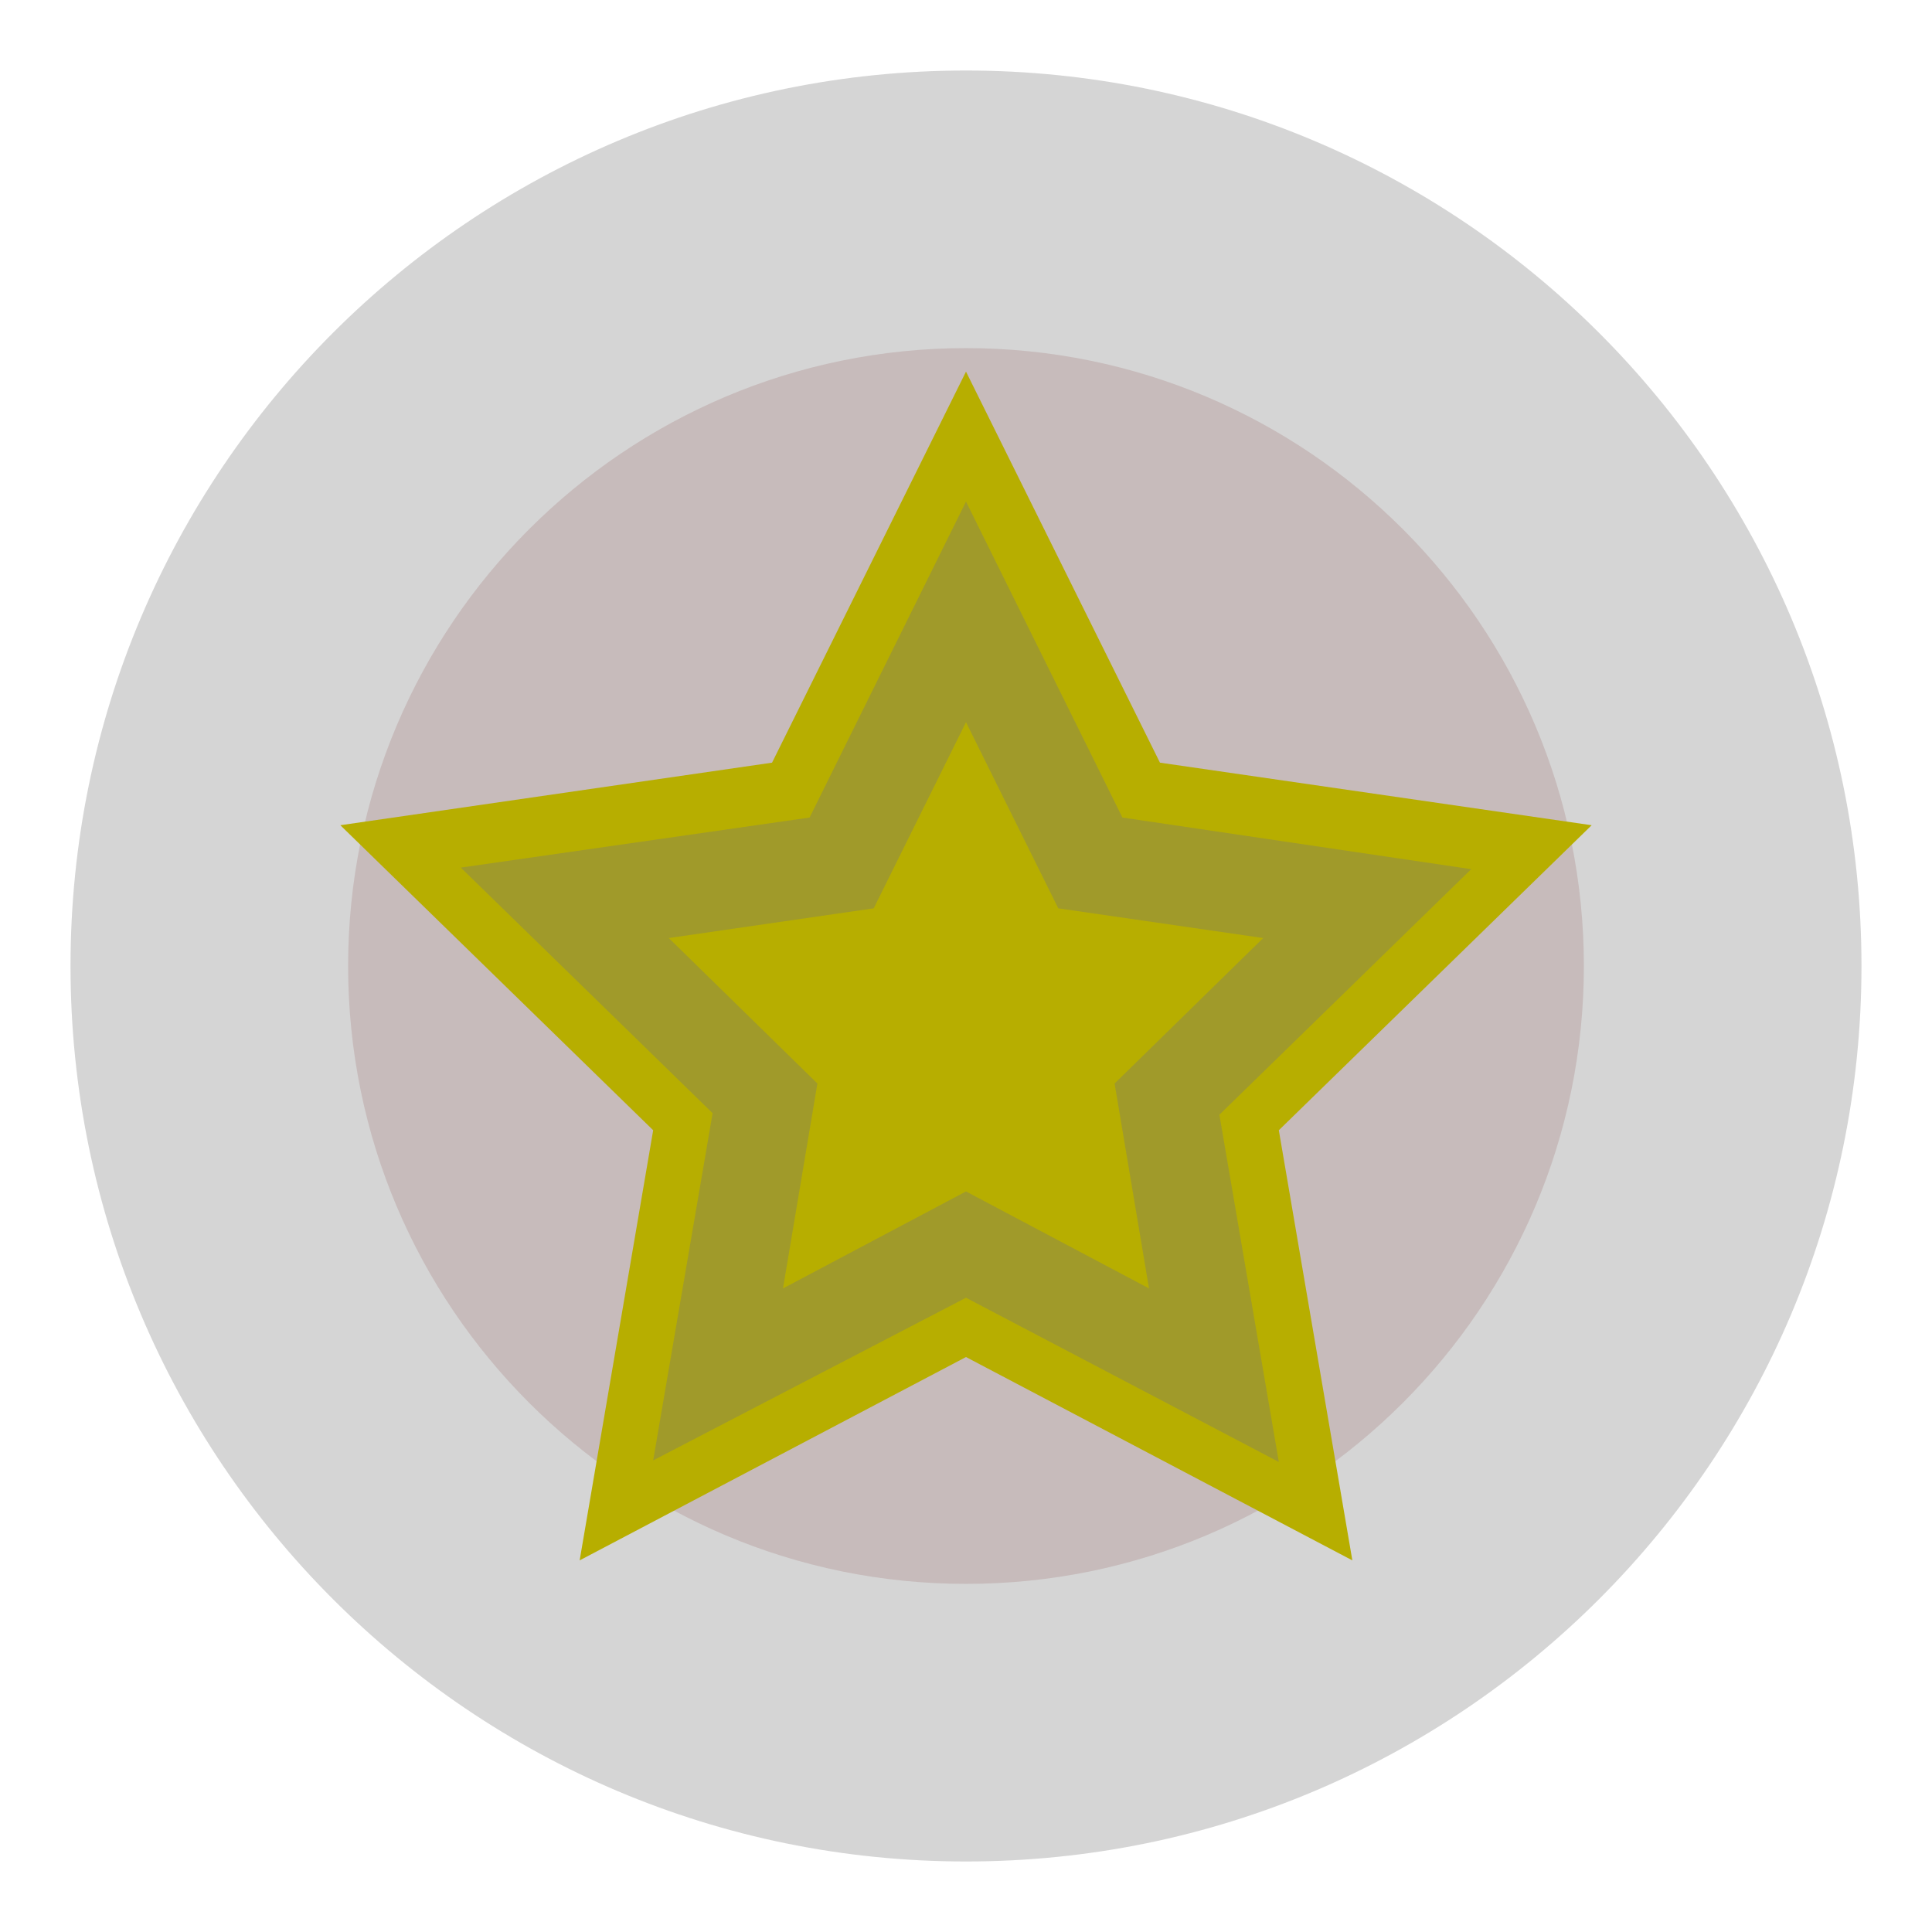 <?xml version="1.0" encoding="UTF-8" standalone="no" ?>
<!DOCTYPE svg PUBLIC "-//W3C//DTD SVG 1.1//EN" "http://www.w3.org/Graphics/SVG/1.1/DTD/svg11.dtd">
<svg xmlns="http://www.w3.org/2000/svg" xmlns:xlink="http://www.w3.org/1999/xlink" version="1.1" width="500" height="500" viewBox="0 0 500 500" xml:space="preserve">
<desc>Created with Fabric.js 4.6.0</desc>
<defs>
</defs>
<g transform="matrix(9.27 0 0 9.27 250 250)" id="Y_vjqyIKO6k87_yc5rp6i"  >
<g style="" vector-effect="non-scaling-stroke"   >
		<g transform="matrix(1 0 0 1 0 0)" id="RhXnayaMyHRRDaq8J3iZR"  >
<filter id="SVGID_295" y="-38%" height="176%" x="-38%" width="176%" >
	<feGaussianBlur in="SourceAlpha" stdDeviation="4.5"></feGaussianBlur>
	<feOffset dx="0" dy="0" result="oBlur" ></feOffset>
	<feFlood flood-color="rgb(137,137,137)" flood-opacity="1"/>
	<feComposite in2="oBlur" operator="in" />
	<feMerge>
		<feMergeNode></feMergeNode>
		<feMergeNode in="SourceGraphic"></feMergeNode>
	</feMerge>
</filter>
<path style="stroke: rgb(104,30,21); stroke-width: 0; stroke-dasharray: none; stroke-linecap: butt; stroke-dashoffset: 0; stroke-linejoin: miter; stroke-miterlimit: 4; fill: rgb(213,213,213); fill-rule: nonzero; opacity: 1;filter: url(#SVGID_295);" vector-effect="non-scaling-stroke"  transform=" translate(-25, -25)" d="M 25 0 C 38.8 0 50 11.2 50 25 C 50 38.8 38.8 50 25 50 C 11.2 50 0 38.8 0 25 C 0 11.2 11.2 0 25 0 z" stroke-linecap="round" />
</g>
		<g transform="matrix(0.69 0 0 0.69 0 0)" id="sxnvq3dUqezkInbN6JLPq"  >
<path style="stroke: rgb(104,30,21); stroke-width: 0; stroke-dasharray: none; stroke-linecap: butt; stroke-dashoffset: 0; stroke-linejoin: miter; stroke-miterlimit: 4; fill: rgb(199,187,187); fill-rule: nonzero; opacity: 1;" vector-effect="non-scaling-stroke"  transform=" translate(0, 0)" d="M 0 -25 C 13.8 -25 25 -13.8 25 0 C 25 13.8 13.8 25 0 25 C -13.8 25 -25 13.8 -25 0 C -25 -13.8 -13.8 -25 0 -25 z" stroke-linecap="round" />
</g>
</g>
</g>
<g transform="matrix(1 0 0 1 141.73 -189.04)" id="71ARY4LCOvb0um6QP9F1r"  >
<g style="" vector-effect="non-scaling-stroke"   >
		<g transform="matrix(1.15 0 0 1.15 0 0)" id="ziofL_6b8lKTvqgmtBJpS"  >
<path style="stroke: none; stroke-width: 1; stroke-dasharray: none; stroke-linecap: butt; stroke-dashoffset: 0; stroke-linejoin: miter; stroke-miterlimit: 4; fill: rgb(183,174,0); fill-rule: nonzero; opacity: 1;" vector-effect="non-scaling-stroke"  transform=" translate(0, 0)" d="M 12.4 -13 L 0 -38 L -12.4 -13 L -40 -9 L -20 10.5 L -24.7 38 L 0 25 L 24.7 38 L 20 10.5 L 24.72 5.898 L 40 -9 z" stroke-linecap="round" />
</g>
		<g transform="matrix(1.15 0 0 1.15 0 1.16)" id="bW1dZP0tFLrEqu80NmwTN"  >
<path style="stroke: none; stroke-width: 1; stroke-dasharray: none; stroke-linecap: butt; stroke-dashoffset: 0; stroke-linejoin: miter; stroke-miterlimit: 4; fill: rgb(160,154,42); fill-rule: nonzero; opacity: 1;" vector-effect="non-scaling-stroke"  transform=" translate(0, 0)" d="M 10 -10.5 L 0 -30.7 L -10 -10.5 L -32.3 -7.3 L -16.2 8.4 L -20 30.6 L 3.552713678800501e-15 20.2 L 20 30.7 L 16.2 8.5 L 32.3 -7.2 z" stroke-linecap="round" />
</g>
		<g transform="matrix(1.15 0 0 1.15 0 2.89)" id="zt7dJP7KTFbEeoEyolBw9"  >
<path style="stroke: none; stroke-width: 1; stroke-dasharray: none; stroke-linecap: butt; stroke-dashoffset: 0; stroke-linejoin: miter; stroke-miterlimit: 4; fill: rgb(183,174,0); fill-rule: nonzero; opacity: 1;" vector-effect="non-scaling-stroke"  transform=" translate(0, 0)" d="M 19 -4.3 L 9.5 5 L 11.7 18.1 L 0 11.9 L -11.7 18.1 L -9.5 5 L -19 -4.3 L -5.9 -6.2 L 0 -18.1 L 5.9 -6.2 z" stroke-linecap="round" />
</g>
</g>
</g>
<g transform="matrix(3.52 0 0 3.52 250 250)" id="ZAAoBCuTDTEb-37agG4Mo"  >
<g style="" vector-effect="non-scaling-stroke"   >
		<g transform="matrix(1.15 0 0 1.15 0 0)" id="ZrWKsbSQK5hzlnWFlov9e"  >
<path style="stroke: none; stroke-width: 1; stroke-dasharray: none; stroke-linecap: butt; stroke-dashoffset: 0; stroke-linejoin: miter; stroke-miterlimit: 4; fill: rgb(183,174,0); fill-rule: nonzero; opacity: 1;" vector-effect="non-scaling-stroke"  transform=" translate(0, 0)" d="M 12.4 -13 L 0 -38 L -12.4 -13 L -40 -9 L -20 10.5 L -24.7 38 L 0 25 L 24.7 38 L 20 10.5 L 24.72 5.898 L 40 -9 z" stroke-linecap="round" />
</g>
		<g transform="matrix(1.15 0 0 1.15 0 1.16)" id="Zb9pHuzLY0Z3zDvImqWI3"  >
<path style="stroke: none; stroke-width: 1; stroke-dasharray: none; stroke-linecap: butt; stroke-dashoffset: 0; stroke-linejoin: miter; stroke-miterlimit: 4; fill: rgb(160,154,42); fill-rule: nonzero; opacity: 1;" vector-effect="non-scaling-stroke"  transform=" translate(0, 0)" d="M 10 -10.5 L 0 -30.7 L -10 -10.5 L -32.3 -7.3 L -16.2 8.4 L -20 30.6 L 3.552713678800501e-15 20.2 L 20 30.7 L 16.2 8.5 L 32.3 -7.2 z" stroke-linecap="round" />
</g>
		<g transform="matrix(1.15 0 0 1.15 0 2.89)" id="Wu--XMPQmM3HxZd9lbE47"  >
<path style="stroke: none; stroke-width: 1; stroke-dasharray: none; stroke-linecap: butt; stroke-dashoffset: 0; stroke-linejoin: miter; stroke-miterlimit: 4; fill: rgb(183,174,0); fill-rule: nonzero; opacity: 1;" vector-effect="non-scaling-stroke"  transform=" translate(0, 0)" d="M 19 -4.3 L 9.5 5 L 11.7 18.1 L 0 11.9 L -11.7 18.1 L -9.5 5 L -19 -4.3 L -5.9 -6.2 L 0 -18.1 L 5.9 -6.2 z" stroke-linecap="round" />
</g>
</g>
</g>
<g transform="matrix(1 0 0 1 -556.33 291.77)" id="Ut5HqGVdvtBdYurT8CsaA"  >
<g style="" vector-effect="non-scaling-stroke"   >
		<g transform="matrix(9.27 0 0 9.27 0 0)" id="ND7EixhQIXhhclCpGx0_Q"  >
<filter id="SVGID_297" y="-38%" height="176%" x="-38%" width="176%" >
	<feGaussianBlur in="SourceAlpha" stdDeviation="4.5"></feGaussianBlur>
	<feOffset dx="0" dy="0" result="oBlur" ></feOffset>
	<feFlood flood-color="rgb(137,137,137)" flood-opacity="1"/>
	<feComposite in2="oBlur" operator="in" />
	<feMerge>
		<feMergeNode></feMergeNode>
		<feMergeNode in="SourceGraphic"></feMergeNode>
	</feMerge>
</filter>
<path style="stroke: rgb(104,30,21); stroke-width: 0; stroke-dasharray: none; stroke-linecap: butt; stroke-dashoffset: 0; stroke-linejoin: miter; stroke-miterlimit: 4; fill: rgb(54,54,54); fill-rule: nonzero; opacity: 1;filter: url(#SVGID_297);" vector-effect="non-scaling-stroke"  transform=" translate(0, 0)" d="M 0 -25 C 13.8 -25 25 -13.8 25 0 C 25 13.8 13.8 25 0 25 C -13.8 25 -25 13.8 -25 0 C -25 -13.8 -13.8 -25 0 -25 z" stroke-linecap="round" />
</g>
		<g transform="matrix(6.4 0 0 6.4 0 0)" id="iaVfu8jp3Ek0CsJwNHDjk"  >
<path style="stroke: rgb(104,30,21); stroke-width: 0; stroke-dasharray: none; stroke-linecap: butt; stroke-dashoffset: 0; stroke-linejoin: miter; stroke-miterlimit: 4; fill: rgb(123,123,123); fill-rule: nonzero; opacity: 1;" vector-effect="non-scaling-stroke"  transform=" translate(0, 0)" d="M 0 -25 C 13.8 -25 25 -13.8 25 0 C 25 13.8 13.8 25 0 25 C -13.8 25 -25 13.8 -25 0 C -25 -13.8 -13.8 -25 0 -25 z" stroke-linecap="round" />
</g>
</g>
</g>
</svg>
